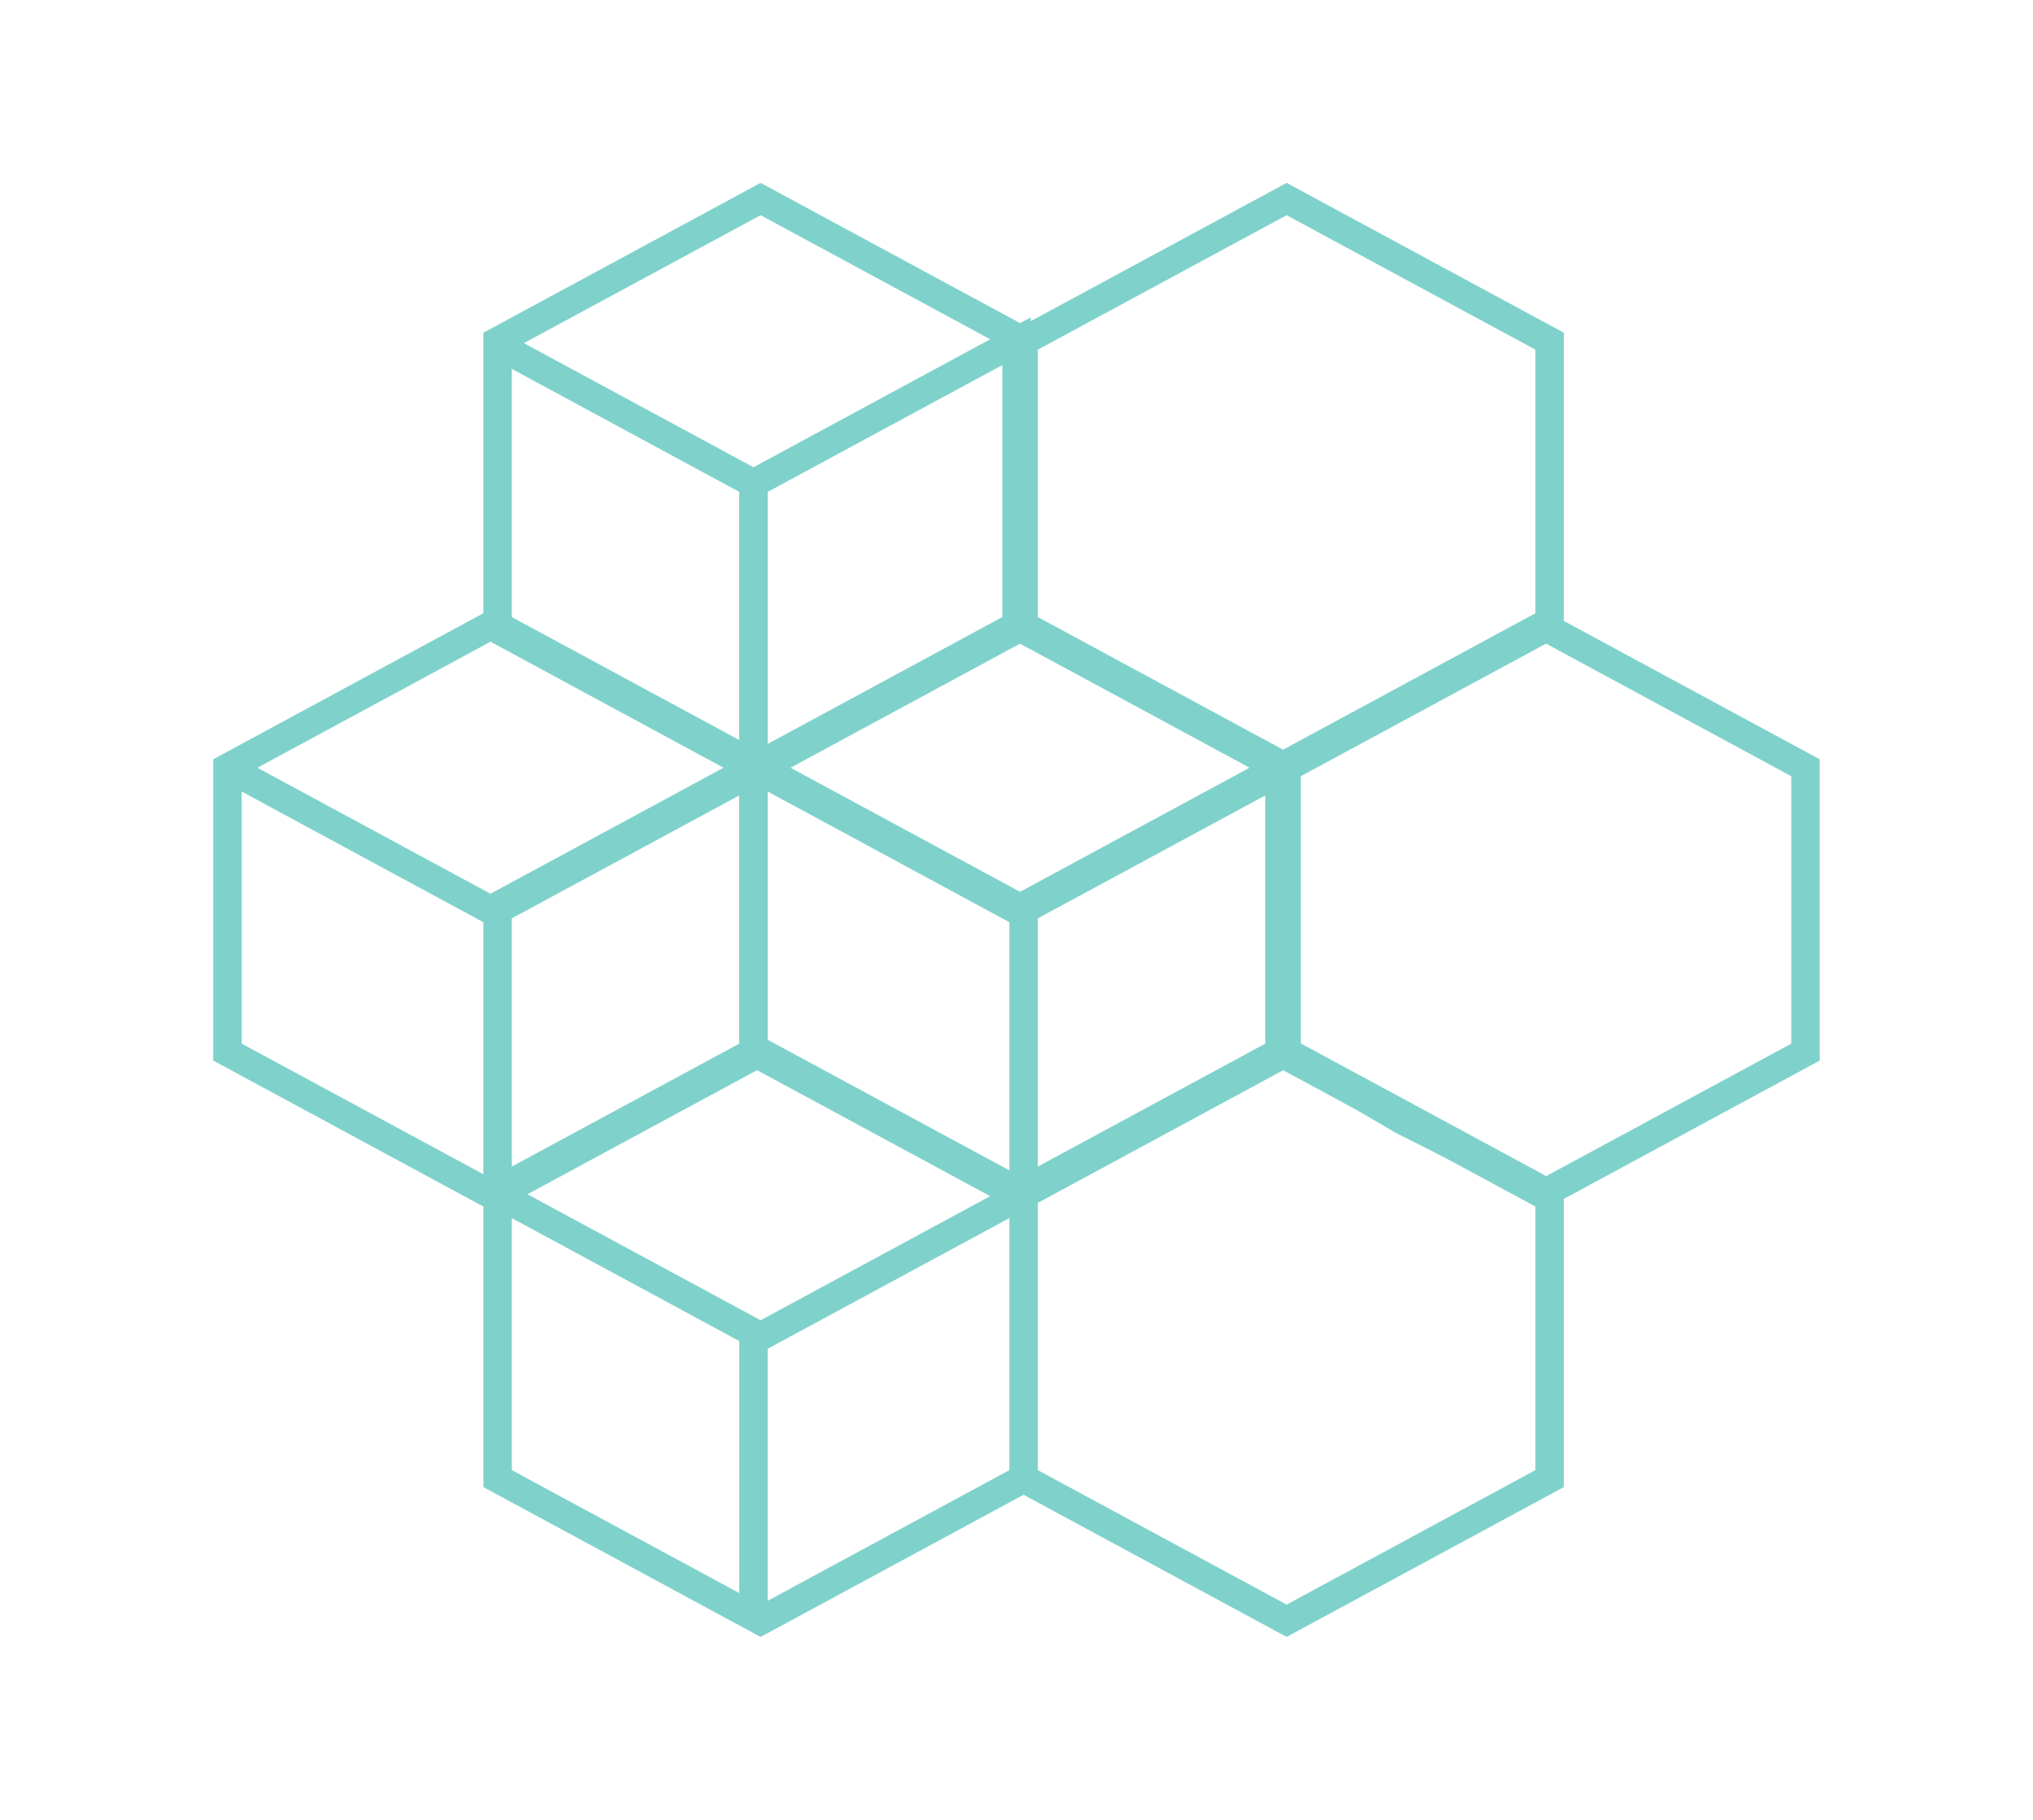 <svg xmlns="http://www.w3.org/2000/svg" width="143" height="128" viewBox="0 0 143 128">
    <defs>
        <filter id="a" width="111.1%" height="122.3%" x="-5.2%" y="-7.2%" filterUnits="objectBoundingBox">
            <feOffset dy="10" in="SourceAlpha" result="shadowOffsetOuter1"/>
            <feGaussianBlur in="shadowOffsetOuter1" result="shadowBlurOuter1" stdDeviation="7.5"/>
            <feColorMatrix in="shadowBlurOuter1" result="shadowMatrixOuter1" values="0 0 0 0 0 0 0 0 0 0 0 0 0 0 0 0 0 0 0.15 0"/>
            <feMerge>
                <feMergeNode in="shadowMatrixOuter1"/>
                <feMergeNode in="SourceGraphic"/>
            </feMerge>
        </filter>
    </defs>
    <g fill="none" fill-rule="evenodd" stroke="#00A597" stroke-width="2" filter="url(#a)" opacity=".5" transform="translate(-446 -18)">
        <path d="M499.5 62L481 71.999v20.002L499.5 102l18.5-9.999V71.999zM536.5 82V62L518 71.999V92l18.5-10L555 92l-10.38-5.214zM462 61.998L480.5 72 499 61.998V42.002L480.5 32"/>
        <path d="M517.5 52V32L499 42.002v19.996L517.5 72 536 61.998l-9.855-5.402z"/>
        <path d="M518 31.998L499.5 22 481 31.998v20L499.5 62 518 51.998zM555 31.998L536.5 22 518 31.998v20L536.5 62 555 51.998zM518 91.999L499.5 82 481 91.999v20.002L499.5 122l18.5-9.999zM555 91.999L536.5 82 518 91.999v20.002L536.5 122l18.5-9.999zM499 62.002L480.5 52 462 62.002v20L480.5 92l18.5-9.998z"/>
        <path d="M536 62.002L517.5 52 499 62.002v20L517.5 92l18.5-9.998zM573 62.002L554.5 52 536 62.002v20L554.5 92l18.5-9.998zM499 102v20"/>
    </g>
</svg>
